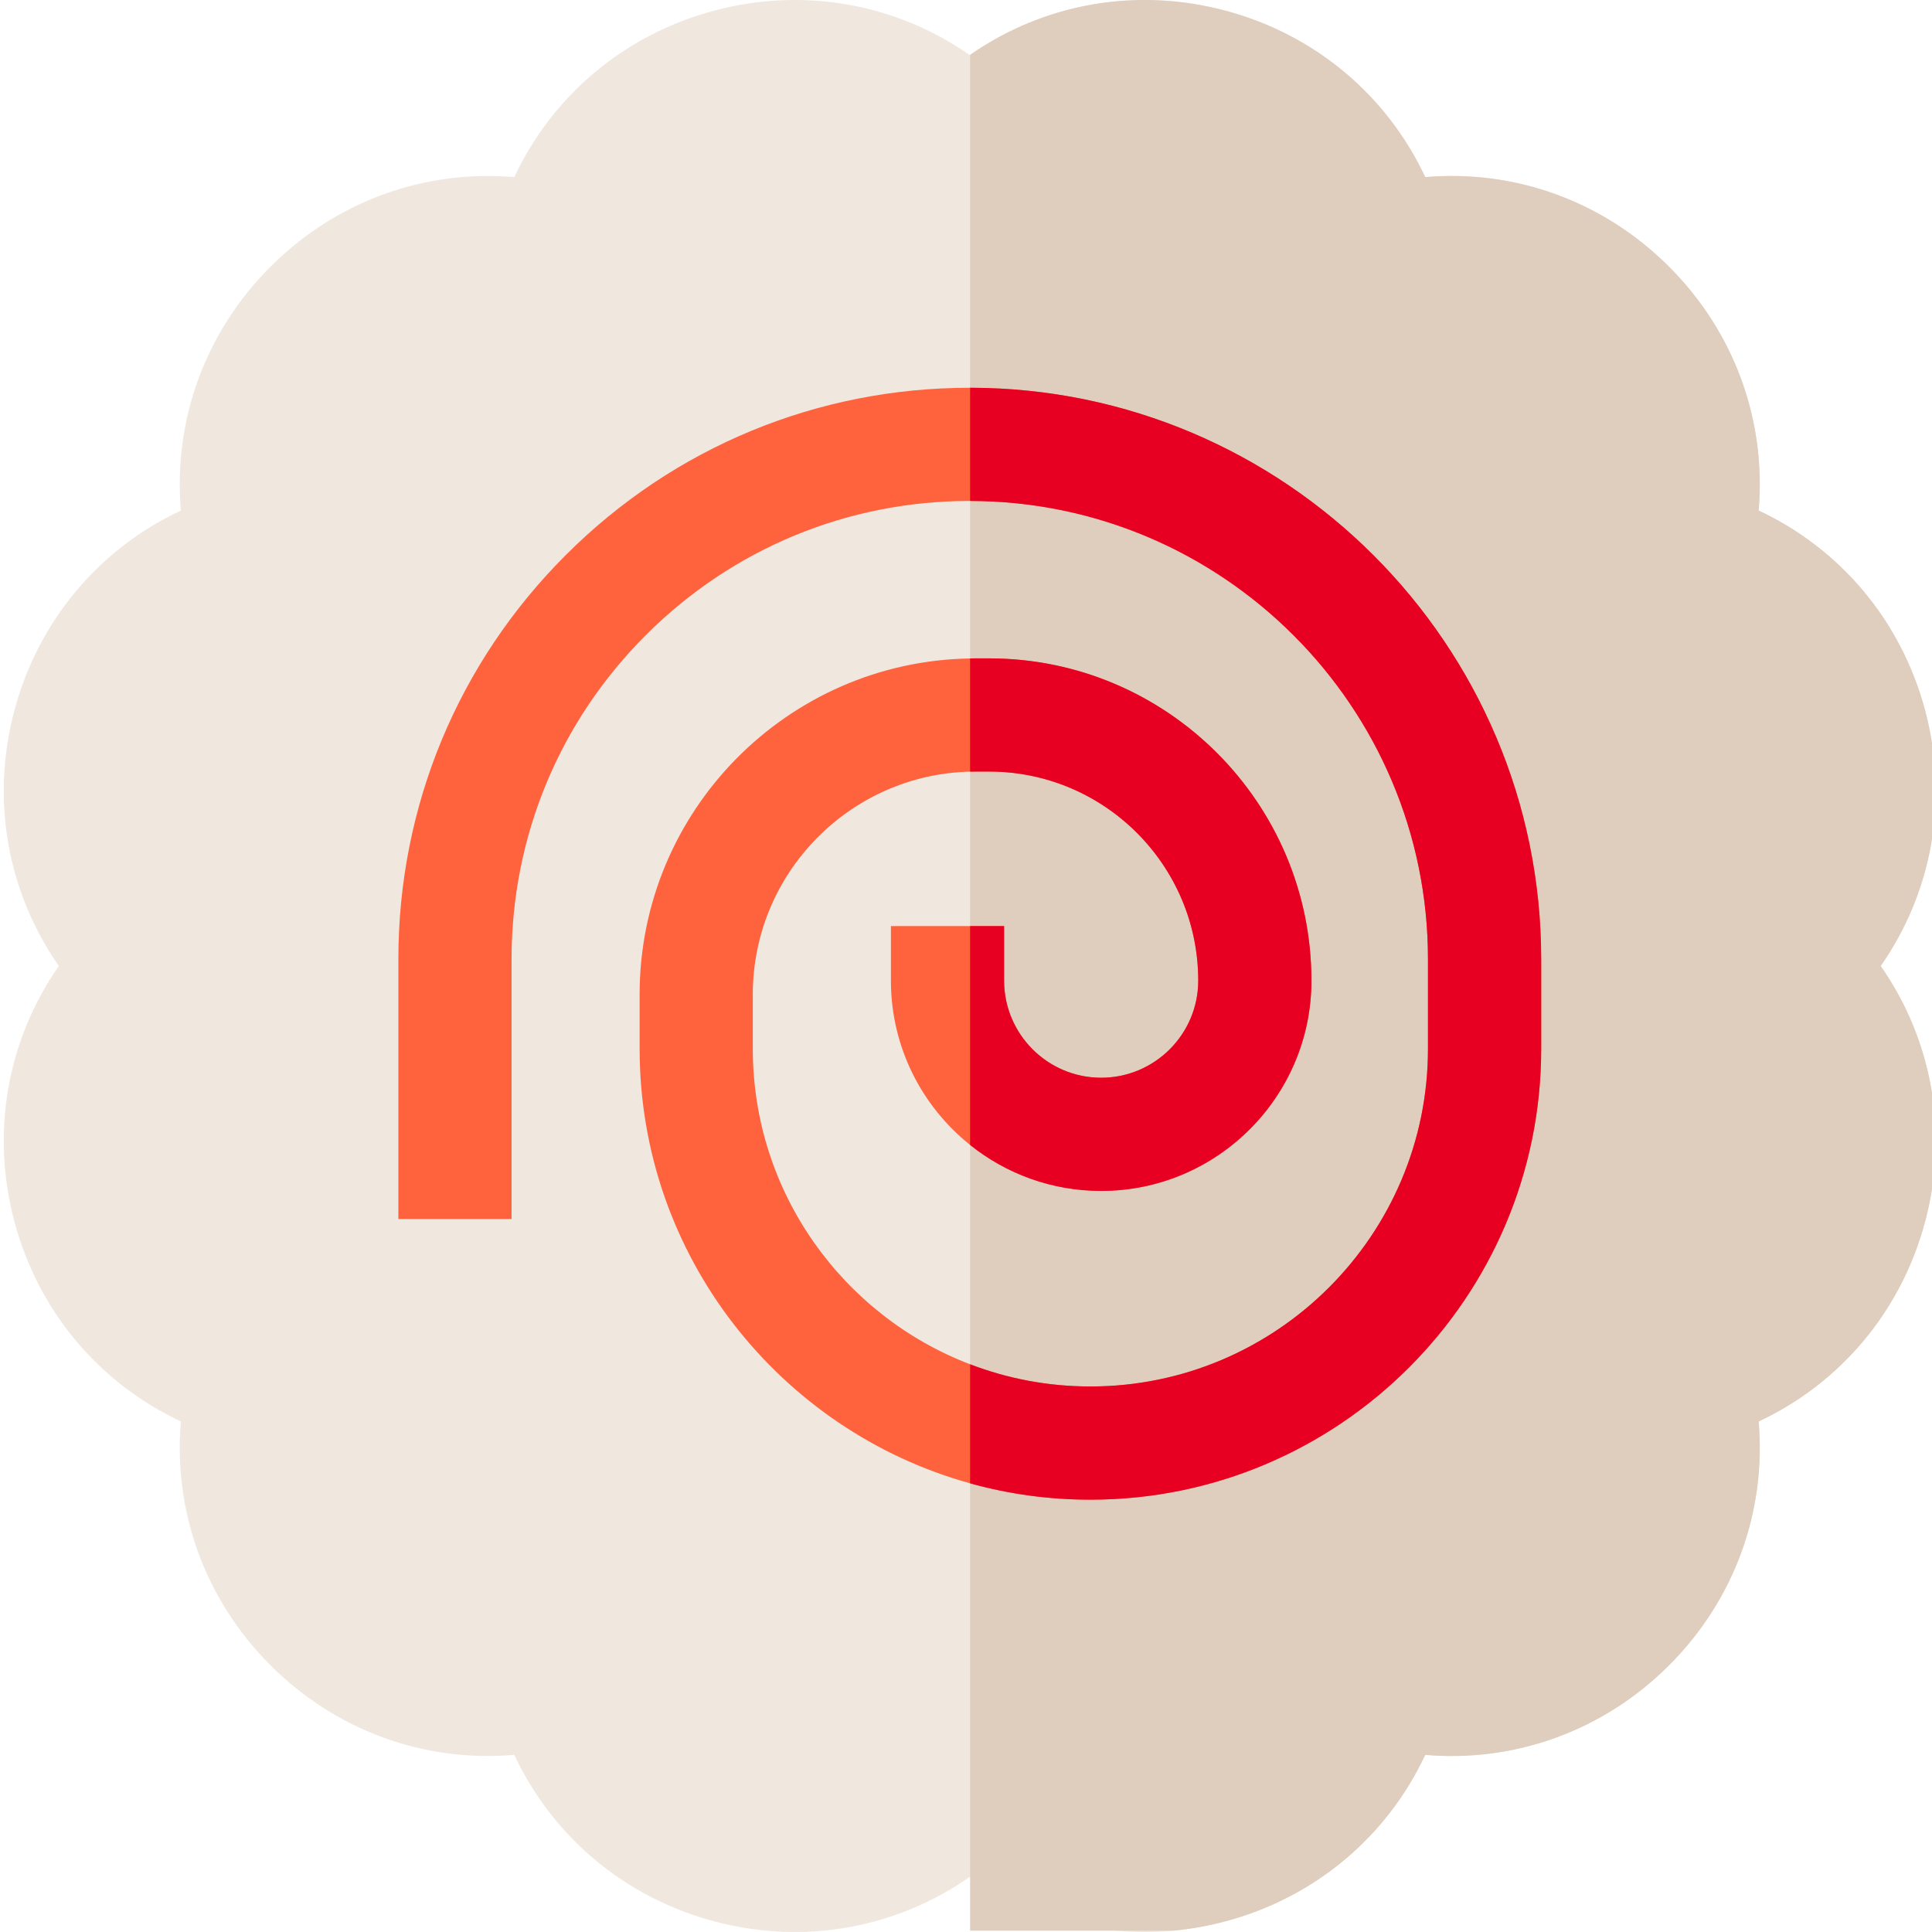 <svg height="511pt" viewBox="0 0 511 512" width="511pt" xmlns="http://www.w3.org/2000/svg"><path d="m497.902 256c13.688 19.617 18.098 44.125 11.746 67.836-6.348 23.695-22.426 42.715-44.086 52.863 2.039 23.84-6.387 47.266-23.746 64.617-17.352 17.359-40.777 25.785-64.617 23.746-10.148 21.66-29.168 37.738-52.863 44.086-4.652 1.242-9.34 2.082-14.012 2.5-2.5.23-5 .352-7.488.352-2.5 0-5-.121-7.469-.352-13.848-1.27-27.168-6.098-38.777-14.188-.031-.02-.059-.039-.09-.059-19.617 13.688-44.125 18.098-67.836 11.746-23.695-6.348-42.715-22.426-52.863-44.086-23.84 2.051-47.27-6.387-64.617-23.746-17.359-17.352-25.789-40.777-23.746-64.617-21.66-10.148-37.738-29.168-44.09-52.863-6.348-23.711-1.938-48.219 11.75-67.836-13.688-19.617-18.098-44.125-11.75-67.836 6.352-23.695 22.43-42.715 44.09-52.863-2.043-23.84 6.387-47.27 23.746-64.617 17.348-17.359 40.777-25.789 64.617-23.746 10.148-21.66 29.168-37.738 52.863-44.09 23.711-6.348 48.219-1.938 67.836 11.75.031-.02.059-.039.09-.059 19.598-13.641 44.078-18.027 67.746-11.691 23.695 6.352 42.715 22.43 52.863 44.09 23.84-2.051 47.266 6.387 64.617 23.746 17.359 17.348 25.785 40.777 23.746 64.617 21.66 10.148 37.738 29.168 44.086 52.863 6.352 23.711 1.941 48.219-11.746 67.836zm0 0" fill="#f0e7df"/><path d="m497.902 256c13.688 19.617 18.098 44.125 11.746 67.836-6.348 23.695-22.426 42.715-44.086 52.863 2.039 23.84-6.387 47.266-23.746 64.617-17.352 17.359-40.777 25.785-64.617 23.746-10.148 21.66-29.168 37.738-52.863 44.086-4.652 1.242-9.34 2.082-14.012 2.5h-53.734v-497.109c19.598-13.641 44.078-18.027 67.746-11.691 23.695 6.352 42.715 22.43 52.863 44.09 23.84-2.051 47.266 6.387 64.617 23.746 17.359 17.348 25.785 40.777 23.746 64.617 21.66 10.148 37.738 29.168 44.086 52.863 6.352 23.711 1.941 48.219-11.746 67.836zm0 0" fill="#dfcdbd"/><path d="m407.93 254.191v23.766c0 65.875-53.586 119.473-119.461 119.473-11.039 0-21.73-1.5-31.879-4.332-50.445-13.977-87.582-60.305-87.582-115.141v-14.457c0-48.605 39.145-88.242 87.582-89.004.469-.02.949-.02 1.43-.02h3.621c47.086 0 85.402 38.316 85.402 85.402 0 30.727-25 55.727-55.727 55.727-13.117 0-25.199-4.559-34.727-12.18-12.789-10.219-20.988-25.949-20.988-43.547v-14.457h29.996v14.457c0 14.191 11.539 25.73 25.719 25.73 14.191 0 25.73-11.539 25.73-25.73 0-30.547-24.859-55.406-55.406-55.406h-3.621c-.48 0-.961.012-1.43.02-31.879.762-57.586 26.941-57.586 59.008v14.457c0 38.109 23.949 70.734 57.586 83.594 9.91 3.801 20.648 5.879 31.879 5.879 49.336 0 89.461-40.137 89.461-89.473v-23.766c0-66.875-54.406-121.352-121.281-121.434h-.148c-32.406 0-62.875 12.609-85.812 35.52-22.969 22.938-35.617 53.457-35.617 85.914v68.863h-30v-68.863c0-40.488 15.77-78.535 44.418-107.145 28.598-28.566 66.594-44.285 107.012-44.285h.191c83.391.102 151.238 68.035 151.238 151.43zm0 0" fill="#ff633d"/><g fill="#e70021"><path d="m347.043 259.879c0 30.727-25 55.727-55.727 55.727-13.117 0-25.199-4.559-34.727-12.18v-58.004h9.008v14.457c0 14.191 11.539 25.73 25.719 25.73 14.191 0 25.73-11.539 25.73-25.73 0-30.547-24.859-55.406-55.406-55.406h-3.621c-.48 0-.961.012-1.43.02v-29.996c.469-.02.949-.02 1.43-.02h3.621c47.086 0 85.402 38.316 85.402 85.402zm0 0"/><path d="m407.93 254.191v23.766c0 65.875-53.586 119.473-119.461 119.473-11.039 0-21.73-1.5-31.879-4.332v-31.547c9.91 3.801 20.648 5.879 31.879 5.879 49.336 0 89.461-40.137 89.461-89.473v-23.766c0-66.875-54.406-121.352-121.281-121.434h-.059v-29.996h.102c83.391.102 151.238 68.035 151.238 151.43zm0 0"/></g></svg>
